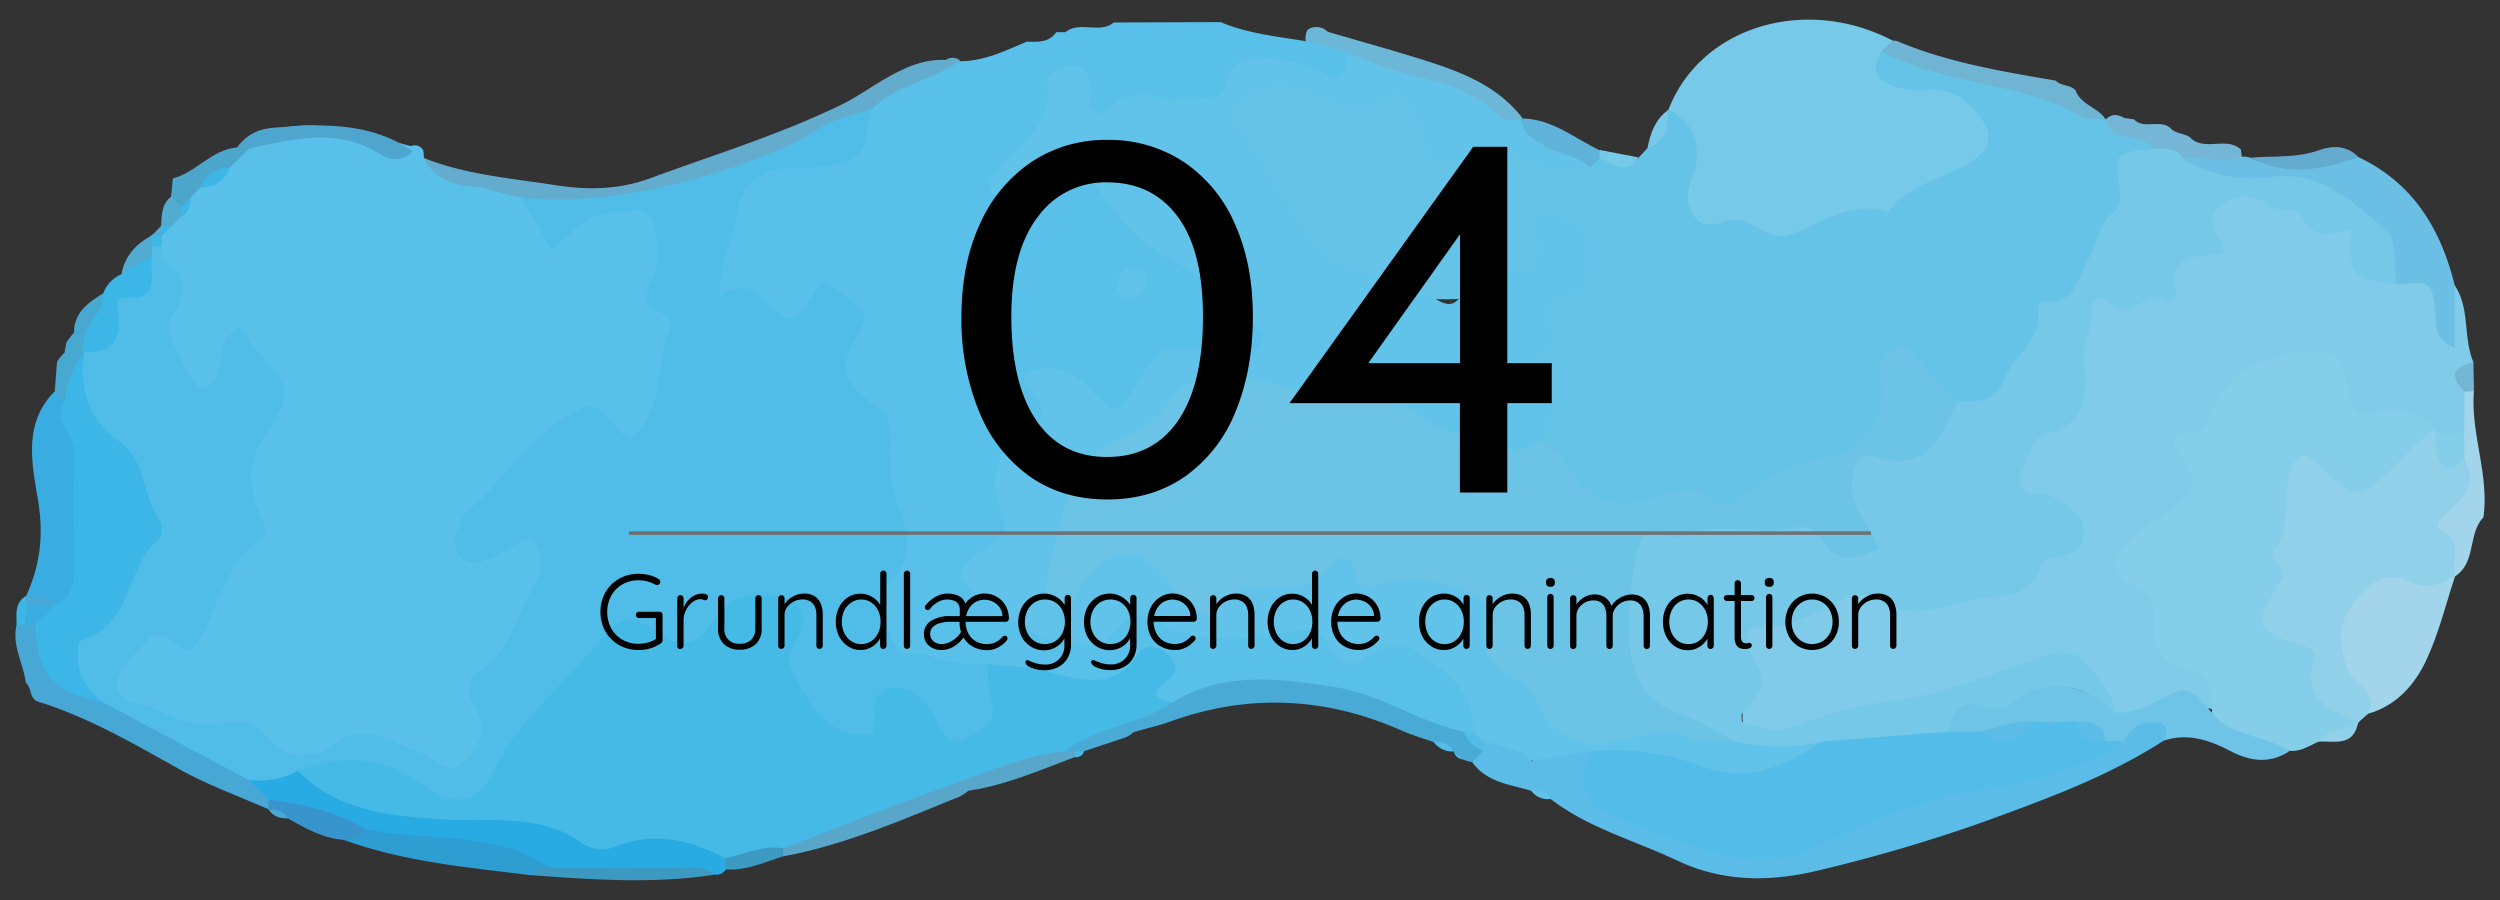 <svg id="Layer_1" data-name="Layer 1" xmlns="http://www.w3.org/2000/svg" viewBox="0 0 708.66 255.12"><rect x="0" y="0" width="708.66" height="255.12" fill="#333333" stroke="none"/><defs><style>.cls-1{fill:#59c0ea;}.cls-2{fill:#80cbea;}.cls-3{fill:#85cee9;}.cls-4{fill:#90d0e9;}.cls-5{fill:#5bbce7;}.cls-6{fill:#28abe2;}.cls-7{fill:#a2d5ec;}.cls-8{fill:#6bbee4;}.cls-9{fill:#6ec4e7;}.cls-10{fill:#63accd;}.cls-11{fill:#4aaad6;}.cls-12{fill:#48a8d5;}.cls-13{fill:#2e9dd1;}.cls-14{fill:#58a6ca;}.cls-15{fill:#75b5d5;}.cls-16{fill:#3c99c2;}.cls-17{fill:#3794cc;}.cls-18{fill:#63abcf;}.cls-19{fill:#73b6d3;}.cls-20{fill:#62c3ea;}.cls-21{fill:#54bce8;}.cls-22{fill:#46bae7;}.cls-23{fill:#efeff3;}.cls-24{fill:#65c3e7;}.cls-25{fill:#77c9e9;}.cls-26{fill:#6fb4d3;}.cls-27{fill:#6cb7d8;}.cls-28{fill:#60b3d8;}.cls-29{fill:#50bde9;}.cls-30{fill:#4ea6ce;}.cls-31{fill:#4ca6cc;}.cls-32{fill:#3cb6e6;}.cls-33{fill:#76c8e8;}.cls-34{fill:#39ade1;}.cls-35{fill:#48a9d0;}.cls-36{fill:#52abd1;}.cls-37{fill:#6bc4e6;}.cls-38{isolation:isolate;}.cls-39{fill:none;stroke:#717070;}</style></defs><title>04_headline</title><g id="Group_190" data-name="Group 190"><path id="Path_10550" data-name="Path 10550" class="cls-1" d="M120,42.66c.06.7.12,1.4.19,2.1,7.94,7.35,18.78,6,28.06,9.37,4.91,4.42,7.13,9.33,16.94,3.5,14.4-8.55,25.34,1.56,23.94,18.85-.86,10.54,6.12,20.59,1.55,31.65-1.5,3.64-2.17,7.76-4,11.5-3.25,6.65-7.35,9.37-13.87,4-3-2.43-6.22-4.85-9.89-2.41a101.9,101.9,0,0,0-29.37,30.31c2.62,2.49,4,2.53,5.35,2.17,5-1.29,10.21-6.65,15-.73,4.3,5.33,1.91,11.34-.71,16.87-2.75,5.79-4.72,12.09-9.28,16.78-4.84,5-6.11,10.13-5.3,17.32,1.48,13-7.15,18.85-18.85,13.43-9-4.18-17.59-7.35-27.34-2.14-3.18,1.7-8,2.19-10.72.31-12.22-8.33-27.48-5.15-40.17-11.39-5.44-2.68-12.14-4.73-10.46-12.25,1.52-6.78,5.9-14.28,13.42-13.62,10.2.9,11.47-5.52,15.38-11.85,6.39-10.36,11.6-20.2,8.46-33-1.23-5,2.4-9.64,5-14,4.58-7.65,3.47-13.87-4.07-18.62a2.19,2.19,0,0,0-2.51.85c-2.72,4.44-4.15,12.7-10.84,9.77a18.16,18.16,0,0,1-10.3-20.59c1.63-7-.78-12.35-2.37-18.32a14.2,14.2,0,0,1,.4-3.67,14.69,14.69,0,0,1,2.52-4.61c1-1.28,2.12-2.46,3.19-3.67.91-1.22,1.79-2.48,2.59-3.8a17,17,0,0,1,1.73-2.54,18.29,18.29,0,0,1,2.2-2.2,31.19,31.19,0,0,1,2.54-1.91,35.46,35.46,0,0,0,5.88-5.8A30.35,30.35,0,0,1,72,39c15.28-7.29,29.84-1.35,44.52,2.42A2.69,2.69,0,0,1,120,42.66Z"/><path id="Path_10551" data-name="Path 10551" class="cls-2" d="M695.8,80.86c4.46,6.61,2.34,14.83,5.33,21.8-3.23,2.9-2.27,6.35-1.27,9.81,0,3.15.3,6.29-.37,9.41-1.9,3.54-4.81,4.31-8.45,3.13a22.74,22.74,0,0,1-3.6-1.61c-4.54-2.52-9.47-3.15-14.58-2.94-4.66.19-7.41-2.28-9.69-6.24-6.43-11.2-17.4-13.83-25.86-4.57-6.51,7.1-15.85,13.53-13.75,26.25,1.3,7.92-6.47,11.41-11.71,15.61s-7.45,6.62-2.22,14.05c6.23,8.84,7.56,20.9,18.63,26.91,2.35,1.28,1.63,5.92-.24,8.9-10-3.69-19.47,4.76-29.47,1.3C586,187.44,585.78,186.91,567,194.09c-19,7.25-39.31,8.59-58.54,14.9-12.78,4.2-17-1.19-13.13-13.76.54-1.79,1.43-3.58.45-5.28-6.81-11.81.06-14,10-17.39,12.36-4.19,23.6-6.39,37.09-4.4,13.26,2,26.9-2.44,37.62-13,4.69-4.6,4.9-6.66-.17-10.4-12.65-9.31-13.22-15-1.12-24.8,6.66-5.37,7.93-11.52,8.17-19.19.46-15.13,2.36-16.59,16.72-18.58,10.76-1.5,16.2-10.51,20.3-18.74,2.73-5.47,5.07-11.44,10.77-10,13.3,3.4,29.4,2.51,36.17,18.87,1.39,3.36,4.54,4.29,8,4.33,13-1.69,14.68,7.08,14.05,14.17C692.46,89,692.09,84.76,695.8,80.86Z"/><path id="Path_10552" data-name="Path 10552" class="cls-3" d="M627,201.88c.33-5.84-.12-10.7-7.55-12.33-6.58-1.44-9.6-6.3-9-13.36.36-4.56.24-8.5-5.94-10.52-5.95-2-6.53-7.41-2-11.49a101.4,101.4,0,0,1,13.11-9.86c6.11-4,8.18-8.2,2.82-14.45-2.86-3.33-3.61-6.63,2.68-7,4.77-.24,5.16-4.76,6.55-7.76,4.81-10.4,13.7-13.88,24.05-15.08,9.53-1.1,12.16.56,13.81,10.14,1,5.58,2.4,8.25,8.78,6.69,6.05-1.48,11.82,0,16.14,5.07-2.24,8.15-9,12.46-15,17.26-7.85,6.27-14.5,1.54-21.36-4.23-5.87,12.59-1.19,26.17-7.2,37.56-.66,1.25-.14,3.38,1,3.71,14.17,4.26,10.49,21.5,20.84,28.45l-.15.08c-2.24,4.86-7.83,2.8-11.17,5.4-2.67,1.15-5.14,2.93-8.27,2.67C640.41,211.66,630.29,213.58,627,201.88Z"/><path id="Path_10553" data-name="Path 10553" class="cls-4" d="M668.56,204.73c-7.43-3.5-16.22-5.87-12.63-17.51,1.2-3.89-2.3-3.84-4.85-4.74-11.69-4.13-12.26-5.21-6.31-14.79,1.82-2.94,4-4.82.73-8-.76-.75-1.25-3-.73-3.68,4.79-6.34,2.26-14,4.07-20.84s4-7.7,8.85-2.93c9.8,9.74,10.65,9.73,20.44.58,4-3.71,7.15-8.32,12.18-10.84h0c1.89,4.5,5,7.29,10.15,7.38,1.6,1.21,2.67,3.06,1.9,4.75-4.29,9.31-4.05,19.57-6.45,29.27h0c-3.1,5-7.7,5.25-13.11,5.15-13.29-.24-18.45,8.45-13.11,20.87,1.75,4.08,7.78,7.81,1.58,12.92Z"/><path id="Path_10554" data-name="Path 10554" class="cls-5" d="M613.24,210c-15.82,10.19-33.23,16.5-50.85,22.93a455.47,455.47,0,0,1-45.76,13.53c-14.1,3.54-27.76,3.85-41.41-2.61-11.94-5.66-24.94-9.1-35.64-17.34-1.55-1.57-4-1-5.62-2.39-6-1.76-12.6-2.35-16.67-8.12a9.34,9.34,0,0,1,1.55-5.35,6.69,6.69,0,0,1,3.07-2.08c5.19-.25,9.93.56,12.88,5.52-.88.39-.16,3.41-2.47,1.49,2.59,1.66,2.47-1.86,4.06-2.14,4.91-2.41,9.81-4.59,15-.63.9,10.66,8,14.94,17.09,18.85,21.55,9.29,41.64,9.46,62.83-2.31,17.14-9.52,38-9.16,56.25-16.41,4.22-1.67,8.83-2.31,12.14-5.83,3.26-2.6,7-4.71,11.09-4.34C615.7,203.17,619.23,205.21,613.24,210Z"/><path id="Path_10555" data-name="Path 10555" class="cls-6" d="M205.75,246.43a3.14,3.14,0,0,1-3.27,1.48c-14.92-1.43-29.88-.15-44.81-.66-17.34-4.54-35.15-6.64-52.77-9.66-9.55-2.9-18.9-6.4-28.34-9.63-2.76-1.86-7.52-2.07-6.07-7.4,4.3-3.55,9.38-4.13,14.69-3.86,16.56,8.69,34,13.29,52.88,11.79,5.95-.48,12.17-.34,17.63,2.2a48.38,48.38,0,0,0,29.4,3.77,21.49,21.49,0,0,1,21,7.83A3.59,3.59,0,0,1,205.75,246.43Z"/><path id="Path_10556" data-name="Path 10556" class="cls-7" d="M671.29,202.32c3.37-6.32-4.44-8-5.92-12.83-2.27-7.38-3-12.16,1.76-18.46s9.19-9.57,17.06-5.65c4,2,8-.29,11.73-2-2.68,8-4.65,16.41-8.27,24C684.4,194.23,679.2,200.05,671.29,202.32Z"/><path id="Path_10557" data-name="Path 10557" class="cls-8" d="M695.81,80.86V98.59c-6.36-2.82-5.12-6.82-5.52-10.2-1-8.6-1-8.6-11-7.73-8-21.72-24.83-28.42-46.42-27.9-5.58.13-12.15-.35-14.75-7.4,5.5-5.61,11.45-3.08,17.37-.94a6.28,6.28,0,0,1,2.36.28c10.25,4.76,20.43-1.55,30.66-.18C684,51.86,691.89,64.86,695.81,80.86Z"/><path id="Path_10558" data-name="Path 10558" class="cls-9" d="M613.24,210c.5-2,2.24-4.51-1.32-5.13-4.45-.76-7.84,1.07-9.75,5.31-1.37,1.33-3.09,1.34-4.83,1.27-3-1.25-5.61-3.67-9.2-3.48-1.74,0-3.47,0-5.22,0-1.22.1-2.43.1-3.65.12s-2.51.12-3.77.15c-5.34-.23-10.28,2.23-15.57,2.33-2.9,0-5.63-.6-7.87-2.63a6.12,6.12,0,0,1,.72-7.51c9.16-10.28,37.41-9.33,46.65,1.5,4.27.41,8-1.14,11.67-3.08,8.91-4.71,8.93-4.69,15.85,3.09,5.65,7.06,15.19,6.32,22,11-5.48,3.58-10.91,2.92-16.5.06C626.43,209.86,620.16,207.63,613.24,210Z"/><path id="Path_10559" data-name="Path 10559" class="cls-10" d="M147.76,55.93c-4.89-.55-9.34-2.8-14.41-3.12-5.39-.35-10.52-2.5-13.15-8,11.93,4.74,24.69,5.72,37.18,7.67,8.92,1.39,17.88,1.38,26.87-1.93,18.18-6.69,36.74-12.37,54.21-20.85,4.47-2.17,8.54-5.16,12.88-7.62,5.18-2.94,10.55-5.4,16.74-5.08a3.36,3.36,0,0,1,4,.07c-4.89,11.27-17.68,10.66-25.77,17.16-21.61,11-43.4,22.07-68.08,23.06C168.24,57.66,157.64,61.64,147.76,55.93Z"/><path id="Path_10560" data-name="Path 10560" class="cls-11" d="M420.4,212.88,417.29,216a7.7,7.7,0,0,1-2.49-.69c-.94-.74-1.85-1.5-2.74-2.29l0,0c-1.44-1.86-4-1.27-5.69-2.68-3-1.07-6.1-1.94-9-3.23-21.52-9.51-43.34-10.6-65.57-2.61-3.42,1.23-7,2-10.5,3.05a7.32,7.32,0,0,1-2.44,1.54l-11.61,3.87a4.3,4.3,0,0,1-3.78,1.16,2.57,2.57,0,0,1-2.13-2.84c7.78-9.49,20.75-8.84,30-15.41,19.67-10.28,39.74-7.78,59.57-1,8.16,2.77,16.21,6.09,24.18,9.48C418.23,206.31,418.29,210.23,420.4,212.88Z"/><path id="Path_10561" data-name="Path 10561" class="cls-12" d="M70.63,221.14l5.55,5.51a1.65,1.65,0,0,1,.68,1.86c-.24.61-.47.92-.7.92-8.32-3.68-17-6.78-24.9-11.17-13.21-7.31-26.17-15-40.72-19.44-2.24-1-1.52-3.87-3.2-5.24h0c-.72-5.51-4-10.61-2.65-16.46a5,5,0,0,1,3.44-1.47,5.62,5.62,0,0,1,3.22,1.83c2.49,10.31,9,16.81,19,20.14,8.5,5.27,17.89,8.62,26.93,12.71C62.69,212.77,68.33,214.87,70.63,221.14Z"/><path id="Path_10562" data-name="Path 10562" class="cls-13" d="M103.63,235c17.46,3.65,36.39.2,52.36,11-1.24,2-3.69.93-5.25,2.12-18-2.22-36-3.77-53.22-10C98.67,235.27,101.87,236.55,103.63,235Z"/><path id="Path_10563" data-name="Path 10563" class="cls-14" d="M302,212.89l2.79.09-.09,1.63c-9.91,3.66-19.6,8-30.17,9.53a16.69,16.69,0,0,1-2.5,1.66c-16.34,6.6-32.5,13.73-50,16.94a3.85,3.85,0,0,1,.18-4.1C241.42,227,263,221.18,283.91,213.8,289.65,211.78,295.72,207.94,302,212.89Z"/><path id="Path_10564" data-name="Path 10564" class="cls-7" d="M695.9,163.39c-1.43-4.24,2.88-9.8-3.76-13.1-2.69-1.33.38-3.83,1.92-5.26,4.41-4.07,8.49-8.17,4.53-14.78-2.55-2.73-2-5.49-.07-8.25l.09-11a1.61,1.61,0,0,1,2.21-.54,1.54,1.54,0,0,1,.46.42c-1,12.06,4.39,23.65,2.68,35.77l0,0C699.47,151.36,702,159.45,695.9,163.39Z"/><path id="Path_10565" data-name="Path 10565" class="cls-15" d="M635.5,44.42c-5.53,2.69-11.22-.75-16.79.4-3.25.68-6.37,0-9.48-.85-5-2.29-12.67-1.2-12.48-10,1.66-1.74,3.48-1.7,5.41-.5l2.73.35c3,3.19,7.92-.54,10.85,3l0-.06c1.63,1.4,4.16.95,5.61,2.72l0,0c4.14,3.22,9.76-.73,13.83,2.84C635.28,43,635.39,43.71,635.5,44.42Z"/><path id="Path_10566" data-name="Path 10566" class="cls-16" d="M150.74,248.08c1.31-1.8,3.24-2.06,5.25-2.12,12.09,0,24.17-.05,36.26,0,3.51,0,7.23-.79,10.24,2C185.24,250.57,168,249.4,150.74,248.08Z"/><path id="Path_10567" data-name="Path 10567" class="cls-17" d="M103.63,235c-1.32,2.44-3.75,2.7-6.11,3.08-5.9-.43-10.9-3.23-15.88-6.08-1.53-1.5-4-1-5.5-2.57h0c0-.93,0-1.85,0-2.78C85.81,227.86,95.16,230,103.63,235Z"/><path id="Path_10568" data-name="Path 10568" class="cls-18" d="M668.52,44.53c-10.2,3.63-20.41,5.54-30.66.17,6.54-.57,13.15.18,19.6-2.16C661.17,41.2,665.32,41.16,668.52,44.53Z"/><path id="Path_10569" data-name="Path 10569" class="cls-16" d="M222.05,240.47l0,2.27c-5.34,1.61-10.46,4.14-16.27,3.69l-.18-3.22C210.26,237.48,215.61,235.66,222.05,240.47Z"/><path id="Path_10570" data-name="Path 10570" class="cls-19" d="M701.28,110.93q-1.34,0-2.67.12c-4.31-4.35-3.4-7.12,2.52-8.38Z"/><path id="Path_10571" data-name="Path 10571" class="cls-4" d="M657.24,210.21c2.77-3.78,7.66-3.16,11.17-5.4C667.18,211.76,661.71,210,657.24,210.21Z"/><path id="Path_10572" data-name="Path 10572" class="cls-12" d="M76.14,229.42c2.26,0,4.26.46,5.5,2.58C79.37,232.07,77.43,231.45,76.14,229.42Z"/><path id="Path_10573" data-name="Path 10573" class="cls-20" d="M434,224.07c2.26-.1,4.32.26,5.62,2.39A5.79,5.79,0,0,1,434,224.07Z"/><path id="Path_10574" data-name="Path 10574" class="cls-21" d="M406.4,210.32c2.38-.13,4.48.33,5.69,2.68A6.43,6.43,0,0,1,406.4,210.32Z"/><path id="Path_10575" data-name="Path 10575" class="cls-22" d="M318.87,209.07l2.44-1.55C320.5,208,319.69,208.56,318.87,209.07Z"/><path id="Path_10576" data-name="Path 10576" class="cls-22" d="M304.69,214.61c0-.55.06-1.09.08-1.63.83,0,1.66,0,2.49,0A2.24,2.24,0,0,1,304.69,214.61Z"/><path id="Path_10577" data-name="Path 10577" class="cls-21" d="M412.06,213l2.74,2.29A3.07,3.07,0,0,1,412.06,213Z"/><path id="Path_10578" data-name="Path 10578" class="cls-23" d="M607.68,218.43l-2.75,2.74Z"/><path id="Path_10579" data-name="Path 10579" class="cls-22" d="M272,225.8l2.5-1.66Z"/><path id="Path_10580" data-name="Path 10580" class="cls-24" d="M596.8,33.61c1.65,7.49,10.27,3.76,13.63,8.49-8.85,7.68-7.88,19.83-13.32,29.33-8.15,14.22-20.48,25.28-27.82,40-2.49,5-7.86,5.89-13.26,5-7.15-1.55-10.15-8.86-17.29-13-.8,17.72-9.49,27.76-26.07,30.6a7.38,7.38,0,0,0-3.67,1.8c-13.91,12.94-31.83,7.42-47.82,9.62-13.68,1.89-20.66-9.38-25.51-20.92,2-9.41-5.8-17.92-1.64-28.07,2.53-6.18,2.45-12.89,9-17.43,4.78-3.34,4.51-8.34-.61-12.47-9.1,17.27-25.49,20.25-44.81,17.25-28.1-4.36-36.16-26.88-48.75-45.57-5.92-8.8,4.28-19.3,16.91-16.86,9.72,1.88,18.68,6.08,29.17,2.67,4.7-1.52,7.65,3.86,9.66,8.17,1.68,3.61,3.32,10.18,7.42,8.35,13.06-5.84,23.73,4.88,35.82,3.57a20,20,0,0,0,5.41,0c3.78-1,7.23,4.81,11.19.57L467,42c3.34-2.83,3.69-7.24,5.72-10.77l.12-.11c9-.57,10.07,6,11,12.48.7,4.77-3.48,11.84,1.82,13.91,7,2.71,15.77,7.2,22.35,4.16,13.55-6.26,29.47-5.61,41.69-15.23,3.12-2.46,8.33-3.26,7.9-8.36-.44-5.37-5-7.28-9.62-8.38-4-.94-8.34-.65-12-2.59-6.94-3.67-10.54-8.07-1.85-14,20.24,8.82,43.66,8,62.66,20.56Z"/><path id="Path_10581" data-name="Path 10581" class="cls-25" d="M533.33,14.52c-2.44,4.22-2.56,7.53,2.85,9.68A23.78,23.78,0,0,0,547,25.51c6.28-.5,10.46,2.74,13.93,7.21,4.38,5.64,3.51,9.48-2.65,13.42-7.56,4.83-17.37,5.92-23,13.9-10.71-3.25-19,3.38-28.21,6.59-4.44,1.55-8.57-2.42-12.82-4-4.76-1.71-10.89,4.64-14.77-2.51-2.82-5.2.85-9.71,1.47-14.54.88-6.84-2.15-11.4-8-14.48,9-23.47,38.68-32.57,63.53-19.61C536.05,13.21,534.4,13.56,533.33,14.52Z"/><path id="Path_10582" data-name="Path 10582" class="cls-26" d="M533.33,14.52l3.08-3a4.62,4.62,0,0,1,1.33.12c14.43,6.1,29.76,8.59,45,11.22,1.51,1.62,4.1,1.09,5.6,2.75h0c1.48,4.1,6.26,4.76,8.46,8.11-2.24-.2-4.87.3-6.64-.71C572.49,22.88,551.1,24.25,533.33,14.52Z"/><path id="Path_10583" data-name="Path 10583" class="cls-27" d="M376.34,9c9.17,2.69,18.4,5.23,27.51,8.11,10.5,3.33,20.74,7.25,27.79,16.47l-1.24,1.38a7.54,7.54,0,0,1-5.47.17,34.72,34.72,0,0,1-5.16-2.34c-12.2-7.14-26.25-9.27-39.15-14.51-3.79-1.39-7.63-2.67-10.3-6a4.58,4.58,0,0,1,.4-3.9A4.47,4.47,0,0,1,376.34,9Z"/><path id="Path_10584" data-name="Path 10584" class="cls-28" d="M453.5,44.92l-2.8,2.68c-3.9-2.39-8.79-1.13-12.68-3.3S428,41,431.36,34l.27-.42c8.4.21,14.68,5.58,21.77,9,1,.5,1.32,1,1,1.57S453.82,44.92,453.5,44.92Z"/><path id="Path_10585" data-name="Path 10585" class="cls-25" d="M453.5,44.92c0-.81-.07-1.62-.1-2.42l11,2.11C460.92,50,457.17,46.18,453.5,44.92Z"/><path id="Path_10586" data-name="Path 10586" class="cls-25" d="M472.76,31.26C473,36,472.19,40.16,467,42,467.79,37.83,469.12,33.93,472.76,31.26Z"/><path id="Path_10587" data-name="Path 10587" class="cls-29" d="M70.63,221.14l-41.32-22c-12.71-7.16-13.46-13.1-3-23.56,17.75-17.71,18.43-32.32,1.8-51.3-5.88-6.7-9.14-13.61-6.53-22.51a10.4,10.4,0,0,1,2.07-3.17C30.85,91,34.45,81.08,40.52,72.74a14.5,14.5,0,0,1,2-3.33,2.44,2.44,0,0,1,3.37.24c.08,1.37-.37,3.54.32,4,7.67,5.09,6.46,10.65,1.86,17.19-1.66,2.36,5.93,18.26,8.56,18.83s4.33-1.36,5-3.61c1.45-4.6.73-10.15,5.86-13,3.24.25,2.72,3.37,4.11,4.92,11.21,12.55,11.72,12.85,3.15,26-4.86,7.44-4.15,14.28-1.18,21.48,1.09,2.66,3.06,5.32.33,7.31-9,6.59-11.61,17.08-16.14,26.27-2.38,4.82-3.84,7-8.63,3-2.22-1.86-5.41-3.08-7.34-.51-3,3.94-7.8,6.79-8.65,12-.52,3.16,2.41,5.21,5,5.69,8.17,1.5,15,8.09,24.33,5.67,4.79-1.24,9.76-.34,13.51,4.43,4.81,6.09,13.26,5.61,17.46,2.3,9.9-7.8,17.38-1,25.6,1.66,4.08,1.29,7.68,6.84,12.16,2.92s7.3-9.62,3.28-15.91c-2.78-4.34-1.65-7.89,2.18-10.65,8.72-6.32,10.4-16.94,15.65-25.36.88-1.41.82-3.54.83-5.34,0-5.7-2.81-7.57-7.52-4.21a40,40,0,0,1-8.45,4.23c-2.24.93-4.4,1.16-6.32-.76a6.37,6.37,0,0,1-1.36-7.55c.9-2.1,1.55-4.68,3.17-6,9.46-7.89,15.91-18.86,26.49-25.6,8.85-5.64,8.75-5.76,16.21,2.79a33.75,33.75,0,0,0,3.06,2.79c10.6-8.24,6.7-21.62,11.74-31.66.42-.83-.56-3.44-1.3-3.63-9.75-2.56-4.27-7.83-2.94-13,1-3.82.34-8.22-.29-12.24-.44-2.86-2.67-4.72-5.95-4.46-.45,0-.88.35-1.32.36-9.73.27-12.24,1.5-21.87,11.06l-8.73-15.09c22.25,2.17,43.36-2.79,64.18-10A106.59,106.59,0,0,0,232.86,36c4.14-2.53,9.32-3.37,14-5,2.9,13.2-.43,18.15-16.11,19.43-12.16,1-18.5,6.35-20.09,18.16-.53,3.94-3.13,8.22,2.56,10.5,4.64,1.85,8.66,8.24,14.46,2.16,4.23-4.42,8.52-4.68,13.21-.64S249.52,89,245.86,96c-3.5,6.6-2.52,12.4,3.8,16.85,4.59,3.23,6,7.94,6.1,13.18a65,65,0,0,0,3.34,20.26c2.06,5.92,1.23,11.36-1.36,17.22-5.68,12.86-3.34,16.74,10.62,20.12,4,1,8.22,1.06,11.78,3.48,2.76,2.78,3.27,6.45,4,10,1.24,6.32-1.61,10.81-6.79,13.74-5.69,3.22-10.51,1.57-14.33-3.64-4.32-5.9-7.67-10.31-13.35-.07-4.54,8.2-13.1,3.69-17.9-.38-6.54-5.55-11.34-13.26-10.13-22.87.44-3.42,3.48-7.26-1-9.84s-9.37-1.9-12.72,1.65c-7.38,7.8-14.91,11.56-25.43,5.62-4.07-2.3-7.88.82-10.78,4-9.49,10.52-20,20.11-27.46,32.44-7.91,13-13.93,13.74-26.81,6.23-10.1-5.89-21.82-4.58-33-5.61C80.16,221,75.48,221.5,70.63,221.14Z"/><path id="Path_10588" data-name="Path 10588" class="cls-30" d="M67.26,41.78c2.53-3.62,6-5.23,10.41-5.58,13.71-1.1,27.27-1.68,39.35,6.69A7,7,0,0,1,108.25,44C96,36,83.35,39.35,70.68,42.12,69.39,43.45,68.26,43.34,67.26,41.78Z"/><path id="Path_10589" data-name="Path 10589" class="cls-31" d="M67.26,41.79l3.42.33L65.1,47.51c-2.57,2.14-5.67,3.49-8.25,5.6h0c-.93.91-1.86,1.83-2.76,2.77h0c-1.17,1.34-1.85,3.19-3.85,3.66-1.91-.65-3.39-1.5-1.76-3.8L49,50.57C55.65,48.87,60,42.34,67.26,41.79Z"/><path id="Path_10590" data-name="Path 10590" class="cls-32" d="M56.85,53.11a8.76,8.76,0,0,1,8.25-5.6A8.2,8.2,0,0,1,56.85,53.11Z"/><path id="Path_10591" data-name="Path 10591" class="cls-32" d="M51.33,58.64l2.78-2.77c0,2.27-.56,4.32-2.74,5.54L50.42,60C50.73,59.57,51,59.1,51.33,58.64Z"/><path id="Path_10592" data-name="Path 10592" class="cls-32" d="M54.1,55.88l2.76-2.78Z"/><path id="Path_10593" data-name="Path 10593" class="cls-32" d="M51.37,61.4l-2.76,2.75-.52-1.88a2.49,2.49,0,0,1,3.26-.89Z"/><path id="Path_10594" data-name="Path 10594" class="cls-32" d="M48.61,64.15l-2.75,2.76c-.36-.47-.72-.94-1.09-1.4L45.71,64l-.05,0q1.56-1.77,2.93.15Z"/><path id="Path_10595" data-name="Path 10595" class="cls-32" d="M45.84,69.65c-.88,0-1.76,0-2.64,0-.87-.59-1.19-1.22-1-1.89s.47-1,.74-1l0,0a2,2,0,0,1,2.87.08h0l0,0C45.85,67.82,45.85,68.74,45.84,69.65Z"/><path id="Path_10596" data-name="Path 10596" class="cls-33" d="M555.35,113.73c5.79.43,10.72-.33,13.18-6.82s10.42-10.54,9.12-19a2.18,2.18,0,0,1,1.81-2.5,2.43,2.43,0,0,1,.66,0c8.39.87,8.63-6.61,11.46-11.29s3-10.48,7.69-14.16c2.35-1.84,1.81-4.52,1.42-7.43-1.23-9.17-1-9.21,9.74-10.38,3,.09,6.27-.45,8.28,2.72a36.63,36.63,0,0,0,24.76,5.34c14.62-2.14,23.74,7.32,33.09,15.19,3.05,2.57,1.94,10.07,2.74,15.31C666,78.32,666,78.32,666.45,65.06c-5.25,1.1-10.81,3-14-3.69-1.69-3.55-6.15-.67-8.69-2.71-5-4-10.25-4.15-14.82.09s1.08,8.25,1.39,13c-6.5,1.42-16.4-.64-13.5,11.59a1.77,1.77,0,0,1-1.54,2,1.79,1.79,0,0,1-1.13-.23c-5.64-3.88-11.38,7.67-17.14-.29-1-1.38-4.1.65-3.94,2.34.51,5.4-2.92,9.86-2.33,15.58.87,8.39,1,17.58-10.84,20.36-4,.93-4.87,6.36-6.55,10.05s-.67,6.49,3.77,6.68a14.29,14.29,0,0,1,7.64,2.64c3.05,2.06,6.14,4.5,6,8.63-.19,4.41-3.35,6.07-7.34,6.78-1.72.3-4.53.89-4.83,1.93-3.35,11.61-14,8.61-21.73,10.62-8,2.1-16.65,5.22-25-.56a9.34,9.34,0,0,0-9.31-.42c-7.6,4.27-14.88,8.63-24.19,8.34-3.25-.1-3.8,3.5-2.41,6.37,5,10.24,5,10.22-2.2,18.19-.22.24,0,.85,0,2.21,5.56,2.33,11.13,3.3,17.44.57,8.78-3.8,18-5.5,27.62-6.87,12-1.71,23.76-6.36,35.37-10.43,13-4.57,14.81-4.26,22.15,6.65,1.56,2.34,3.06,4.54,3.12,7.43-9.13-7.9-18.74-10.56-29.21-2.51-2.44,1.87-4.77,1.73-7.58.81-6.38-2.08-9.32,1.14-10,7.21-10.73,7.84-23.65,4-35.36,6.65-8.57.86-17.2,2.72-25.52-1.24-3-1.13-6-2.19-9-3.45-23.46-10-31.63-31.35-21.28-55.12,1.59-3.64,3.58-6.63,7.85-6.51,18.32.52,37.15-6.36,54.73,4.41,1.42-5.05-1.76-8.55-2-12.62-.3-5.53,1.23-12.27,6.33-12.1C540.51,127.81,547,119.44,555.35,113.73Z"/><path id="Path_10597" data-name="Path 10597" class="cls-3" d="M698.52,122c0,2.75.05,5.5.07,8.25-4.49,4.26-7.21,3.14-8.15-2.78a39.83,39.83,0,0,1-.13-5.46A7.26,7.26,0,0,0,698.52,122Z"/><path id="Path_10598" data-name="Path 10598" class="cls-34" d="M7.42,168.89c4-8.74,5-17.26,3.34-27.25s-4.31-21.71,4.78-30.71a7,7,0,0,1,4.76,4c5.86,18.69,7.9,37.39,0,56.09a8.64,8.64,0,0,1-3.78,1.69,13.4,13.4,0,0,1-7.79-2.32C8.3,169.92,7.86,169.41,7.42,168.89Z"/><path id="Path_10599" data-name="Path 10599" class="cls-32" d="M43.09,72.39c-.91,5,2.85,12.66-7.51,12-3.25-.18-2.33,2.65-2,4.91.91,7.23-2.33,10.91-9.76,10.58-5-7.79,3.47-11.23,5.46-16.76a9.54,9.54,0,0,1,5.16-5.4C37.36,76.08,37.94,70.54,43.09,72.39Z"/><path id="Path_10600" data-name="Path 10600" class="cls-35" d="M29.24,83.17c.28,6.27-7.15,10-5.45,16.76h0c-2.89,4.18-.23,10.58-5.52,13.79l-2.74-2.79c.21-2.8.43-5.59.64-8.38A11.51,11.51,0,0,1,18.29,100l.57-3q1-1.42,2.13-2.76C21,88.56,25,85.76,29.24,83.17Z"/><path id="Path_10601" data-name="Path 10601" class="cls-36" d="M43.09,72.39l-8.68,5.38c.93-5.16,4.08-8.61,8.56-11,.08,1,.15,2,.23,2.93C43.13,70.58,43.1,71.48,43.09,72.39Z"/><path id="Path_10602" data-name="Path 10602" class="cls-36" d="M48.59,64.13,45.66,64c.18-3,.08-6.12,2.84-8.25l2.83,2.9c0,.91,0,1.83,0,2.74Z"/><path id="Path_10603" data-name="Path 10603" class="cls-32" d="M7.27,177.06c-.86,0-1.73,0-2.58.05,0-3.05-.55-6.27,2.73-8.22l.08.08a8.52,8.52,0,0,1,1.73,3.2A5.6,5.6,0,0,1,7.27,177.06Z"/><path id="Path_10604" data-name="Path 10604" class="cls-36" d="M45.82,66.87,43,66.79,45.71,64C45.74,65,45.78,65.91,45.82,66.87Z"/><path id="Path_10605" data-name="Path 10605" class="cls-32" d="M21,94.29l-2.14,2.76Z"/><path id="Path_10606" data-name="Path 10606" class="cls-32" d="M18.29,100l-2.11,2.55Z"/><path id="Path_10607" data-name="Path 10607" class="cls-20" d="M492,210.15a54.66,54.66,0,0,0,24.8,0c-3.07,11-13.7,13.57-21.35,12.72-15.05-1.69-30.79-2.48-44.75-10l-16.52,2.75h0c-3.88-3.59-8.88-4.41-13.76-5.5a6.68,6.68,0,0,1-4-4c-6.77-12.4-14.47-23-31.21-16.17a1.93,1.93,0,0,1-1.36.11c-15.33-12.86-34.76-1.59-51.12-8.68-5.16-2.23-9.84-2.25-15.47.91-12.81,7.2-38.9-2.16-45.78-15.38-1.13-2.17-2.05-5.07-.46-6.47,12.87-11.35,2.12-32.17,17.2-42.53,1.1-.76,1.22-2.46,1-3.84-.62-4.31-3.46-9.22,2.95-11.66a15.32,15.32,0,0,1,15.62,2.44c5.93,5,9.86,5.08,14.23-1.8,6.87-10.83,18.18-8.13,29-7-.05-7.25-5.56-8.14-8.61-10.88C331.5,75.54,317.47,69.75,309,57c-3.67-5.51-7.8-2.94-10.55,2-3.58,6.4-8,8.56-14.29,3.19-5.72-4.86-8.05-10.51-2.74-16.62,6.07-7,10.94-14.11,13.58-23.34,1.78-6.19,7.81-9,14.24-3.69,7.5,6.23,28.6,9,34,2.34,8.35-10.29,17.56-7.38,27.36-5.49,3.83.74,7.76,3.87,11.23-.72a89.87,89.87,0,0,0,17.78,6.48c8.2,2.19,16.74,4.25,23.54,10,.82,1,1.91,1.74,2.77,2.71l5.43.13c.14,4.31,3.71,5.42,6.59,7.36,4,2.69,9.34,2.5,12.75,6.28-7.77.14-15.73.88-22.24-4.63-5.43-4.61-9.45,0-13.6,2-5.94,2.89-9.5,1.94-11.14-4.73a53.45,53.45,0,0,0-2.64-7.77c-3.12-7.49-4.7-8.15-11.39-2.9-2.85,2.25-4.17.6-6.62.35-8.7-.87-16-8.56-25.76-4.54-7.95,3.29-9.92,7.73-4.23,13.93,4.62,5,7.25,11.19,10.71,16.7,6.68,10.63,14,23.27,30.22,21.89,4.54-.38,7.78,2,10.81,5,2.4,2.36,6.17,4.7,8.42,2.08,4.95-5.79,11-6.82,17.93-7.77,5.67-.77,5.58-5.5,4.45-10.77-1.24-5.76,1.44-7.33,6.85-4.94,4.19,1.86,8.34,3.65,8.26,9.57s-.44,10.88-7.57,12.61c-4.7,1.14-7.23,4-3.8,9.06a6.41,6.41,0,0,1,1.19,2.41c.74,4.9-8.93,5.34-5.22,10.94,2.32,3.52,5.13,6.48,4.2,10.94a65.64,65.64,0,0,1-2.61,7.73c-5.08,8.61-12.59,6.35-19.19,3.3-21-9.69-43.45-13.08-65.87-17-7.43-1.28-13.55.25-18.41,6.22-2.62,3.21-5.53,6.29-9.4,7.88-17.05,7-19.93,22.1-22.63,38.36,16.18-12.41,18.83-12.31,35.22,1.38,2.23,1.86,4.78,4.24,7.13,2.47,9.3-7,22-2.23,31.09-9.56,1.43-1.16,3.76-2.45,5-1.65,10.94,6.84,24,3.6,35.43,7.85,4.95,1.85,9.57,5.42,9.61,10.69.1,13.6,12.23,18.57,18.58,27.61,2.8,4,8.13,5,12.57,3.75C468.73,202.62,480.28,206.66,492,210.15Z"/><path id="Path_10608" data-name="Path 10608" class="cls-21" d="M450.7,212.91a72.42,72.42,0,0,1,31.84,4.33c14,5.22,23.7-.78,34.26-7.09l35.8-2.77,8.27,0c6.17,3.07,11.08-1.41,16.52-2.75h2.76a1.62,1.62,0,0,0,2.23.52,1.69,1.69,0,0,0,.51-.52h5.52c2.09,2.83,6.15,2.7,8.27,5.49h5.49c-11.65,7.5-25,11.47-38.17,13.23-10.14,1.36-19.77,4.65-28.77,7.86-7.21,2.58-14.86,6.2-22.16,9.68-7.9,3.77-16.4,3.38-24.25,1.41-10.57-2.65-20.77-6.9-30.93-10.94C448.74,227.74,447.43,223.74,450.7,212.91Z"/><path id="Path_10609" data-name="Path 10609" class="cls-21" d="M417.65,207.39l2.76,2.75v2.74a9.62,9.62,0,0,1-5.54-5.48C415.79,206.05,416.72,206.11,417.65,207.39Z"/><path id="Path_10610" data-name="Path 10610" class="cls-21" d="M434.18,215.66c-.61,1.17-2.45,2.57-2.69,2-1.28-3.1,1.76-1.24,2.68-2Z"/><path id="Path_10611" data-name="Path 10611" class="cls-22" d="M84.41,218.4c12.82-4.83,25.07-3.93,36.12,4.47,7.36,5.59,14.8,5.29,19.18-4,7.2-15.31,20.72-25,30.6-37.78,5.12-6.65,9.84-6.89,17.1-1.36,7.09,5.4,11.7,1.22,14.73-3.77,4.48-7.37,10.72-7.9,17.74-6.93,8.07,1.12,9.92,5.22,5.85,12.53-1.65,3-2.83,5.59-1,8.93,4.86,9,9.06,18.64,22.52,17.77,1.63-4.39-1.53-12.46,5.36-13.24,6-.67,11.13,3.95,13.28,10.06,1.58,4.48,4.72,6.25,8.31,4.18s8.68-4.38,6.89-10.27c-1.1-3.61-1.07-7.21-1.13-10.86a9.2,9.2,0,0,1,9.93-2.81c11.65,3.22,22.83,5.15,33.48-3.25,3.15-2.48,6.84-.57,9.74,2.17,5.67,5.37-.59,10-.81,14.93C323,205.48,311,205.92,302,212.89c-11.93,1.37-22.86,6.19-34,10.14-15.44,5.47-30.64,11.6-46,17.44-5.82-1.1-11,1.9-16.48,2.74-10-5.2-20.15-7.64-31.23-3.19a9.89,9.89,0,0,1-9.28-1c-12.16-8.8-26-5.83-39.52-6.76C111,231.3,95.69,230.13,84.41,218.4Z"/><path id="Path_10612" data-name="Path 10612" class="cls-5" d="M577.39,204.65c-4.94,4.31-9.9,8.52-16.52,2.75C566.37,206.47,571.57,203.68,577.39,204.65Z"/><path id="Path_10613" data-name="Path 10613" class="cls-5" d="M596.68,210.14c-4,.05-8,.06-8.28-5.49C592.41,204.59,596.37,204.61,596.68,210.14Z"/><path id="Path_10614" data-name="Path 10614" class="cls-5" d="M582.89,204.65c-.92,1.56-1.83,1.56-2.75,0h2.75Z"/><path id="Path_10615" data-name="Path 10615" class="cls-1" d="M332.29,199.15c-3.79-.72-6.76-2-2.13-5.62,2.94-2.31,4.61-4.24,1.3-7.55s-6.64-3.77-9.17,0c-7,10.25-17.26,6.33-25.33,4.36-5.79-1.42-11.35-1.51-17-2.18-5.5.07-11,.16-16.19-2.18-3.5-1.58-9.09,1.19-10.67-4.13-1.65-5.53-5-12-.39-17,7-7.62,4.43-15.06,1.36-22.7-2.32-5.81-1.36-11.75-1.65-17.65-.16-3.19.11-6.4-3-8.63-11.36-8.08-12.23-11.06-5.69-22.18,1.73-3,1.85-5-.67-7.06-2.81-2.31-5.72-4.51-8.59-6.76-3.37.41-3.63,3.7-5.3,5.7-5.24,6.29-5.45,6.45-12-.16-3.66-3.68-7.24-5.59-13-1.37-.17-10.07,3.93-17.48,5.17-25.39,1-6.1,6.58-10.89,14.09-11,2.29,0,4.6.11,6.88-.09,13.4-1.17,14.2-2,16.66-16.49,6.94-7,17.11-8.17,24.86-13.72,7,.1,13-2.94,19.22-5.53,3.08,0,6.27.36,8.36-2.7h1.3l1.3,0c4.09-3.3,9.62.59,13.7-2.75L346,6.27c7.92,3.35,16.43,4.1,24.79,5.52l11,2.85c-.25,4.14.36,9.21-6.61,6.18-3.34-1.45-6.5-3.19-10.32-3.54C357.48,16.59,349.33,13.4,347,25c-.47,2.4-3.4,3.73-5.54,3-4.23-1.47-8.66,1.4-12.06,0-7.56-3.09-12.86.38-17.48,4.56-4.73-2.17-1.74-5.34-2.54-7.64-1-2.91-1.58-6.89-5.82-6.39-3.14.37-7,2.14-6.66,5.78,1,9.62-4.76,14.72-11,20.6-8,7.61-7.21,9,5.29,17.74,3.44-1.33,3.81-4.73,5.1-7.56,4.05-8.87,8.92-9.65,14.8-1.85,3,4,5.84,8.14,9.42,11.74a50.25,50.25,0,0,0,13.23,9.63c8.37,4.24,15.11,10.94,21.88,17.25,4.4,4.1,2.74,7.29-3.32,7.94a36.45,36.45,0,0,1-9.56-.39c-11.87-2-14.1-1.09-20,8.6-6.13,10-6.33,10.19-14.37,1.83-5.45-5.66-11.22-6.6-17.8-4-.82,2.88.67,4.08,1.91,5.31,4.23,4.25,4.08,7.22-1.47,10.69-8.57,5.35-11.13,14.47-7.08,23.37,1.67,3.66.95,6.15-1.81,8.4-1.77,1.43-4,2.33-5.67,3.83-5.54,4.92-5.14,6.75,1.05,11.24,7.3,5.29,13.92,11.7,23.34,13.15,5.85.9,11.8,2.58,16.06-3.84,2.35-3.55,5.89-4,9.72-2.28.42.19.88.3,1.27.52,12.15,6.67,25.17,4.84,37.79,2.84,5.48-.87,8.57-.65,11.12,4.31,1.85,3.59,5.25,6,9,3.63,5.8-3.67,10.61-5.94,17.44-1.28,8,5.47,14.56,11.12,14.34,21.68h-2.78c-12.76-2.82-23.82-10.78-36.79-12.71C362.54,192.37,346.82,190.18,332.29,199.15Z"/><path id="Path_10616" data-name="Path 10616" class="cls-32" d="M18.28,113.72c1.13-4.88,1.93-9.89,5.52-13.78-1.27,10.2,1.11,19,10,25.13,7.8,5.45,6.38,15.7,11.61,22.56.83,1.08.63,4.4-.31,5.15-9.59,7.7-7.45,24.13-21.26,28.49-2.6.82-1.52,2.37-1.65,4.09-.48,6.21,2.81,10.22,7.15,13.81-14.37-2.88-18.89-8-19.31-22-1.55-5.3,2.6-4.8,5.58-5.5,4.22-2,5.53-5.6,5.5-10.06-.09-10.9-.51-21.83.17-32.69C21.59,123.32,14.36,119.65,18.28,113.72Z"/><path id="Path_10617" data-name="Path 10617" class="cls-34" d="M15.58,171.62,10,177.12l-2.73-.06c.06-1.83.11-3.65.16-5.47,2.68-2,5.36-1.84,8.06-.05Z"/><path id="Path_10618" data-name="Path 10618" class="cls-37" d="M492,210.15c-4.55-.17-9.17.53-13.58-1.3-4.91-2-9.67-1.22-14.73.06-11.18,2.82-21.93,3.27-27.81-9.69-1.8-3.95-5.38-6.16-8.78-8.45-4.4-3-8.15-5.69-5-12.12,2.76-5.68-2.61-9.44-6-10.71-7-2.64-15.07-5.21-22.38-3.12-6,1.71-8.73,2.66-10.27-4.64-.64-3-5-2.51-6.56.15-3.47,5.79-8.73,5.82-14.36,5.78-5.81,0-11.17-.57-15.91,5.29-3.65,4.51-9.26,2.1-13.42-3.94-9.49-13.79-18.57-13.9-27.63-.25-1.47,2.21-2.25,5.95-5.44,5.17-3.77-.93-4-4.86-3.31-8,2.18-9.55,3.95-19.32,7.4-28.44,2.49-6.59,9.74-9.66,15.74-12.66,4.67-2.34,8.18-4.82,11.3-9.13,4.43-6.12,10.3-8.11,18.95-7.31,14.53,1.36,27.83,9.2,42.86,7.14,3.68-.51,7,1.76,9.85,4.24,6.36,5.61,15.28,4.71,22.33,8.94,3.44,2.06,8-.37,11.7-2.37,2.09,1.74,4.87,3.08,6.15,5.3,6.78,11.74,13.54,14.89,26.07,11,5.76-1.77,11.27-4.34,16.71.7a4.44,4.44,0,0,0,6.23.2A54.85,54.85,0,0,1,520.73,129c7.95-1.07,14.94-14.54,12.31-22.23-1.51-4.44.68-6,3.18-7.78,2.83-2.05,5-.42,7,1.84,3.89,4.43,6.94,9.65,12.09,12.88a23.19,23.19,0,0,0-2.13,3.5c-3.9,10-9.72,16.09-21.66,12.34-5.09-1.6-6,2.46-6.45,6.4-.9,7.49,4.62,12.56,7.67,19.73-6.34,2.37-12,4.79-16.26-2.69-2-3.53-5.28-4-8.24-3.31-9.74,2.35-19.87-1.91-29.44,2-.42.18-.93.1-1.35.28-3.95,1.61-8.77-3.75-11.46,0-2.44,3.4-2.79,8.52-3.4,13a86.6,86.6,0,0,0-.82,15c.36,10.2,3.48,18.62,14.42,22.39C481.73,204.26,486.76,207.51,492,210.15Z"/><path id="Path_10619" data-name="Path 10619" class="cls-24" d="M425.93,33.83l-2.76-2.71Z"/><path id="Path_10620" data-name="Path 10620" class="cls-12" d="M15.49,171.54l-8.06.05A12.76,12.76,0,0,1,7.5,169C10.47,168.88,13.56,168.4,15.49,171.54Z"/><path id="Path_10621" data-name="Path 10621" class="cls-20" d="M316.51,80.48c.59-3,2.42-4.75,5.53-4.4,1.86.21,3.42,1.69,2.94,3.66-.66,2.72-2.6,4.82-5.58,4.7C317.45,84.35,316.7,82.42,316.51,80.48Z"/></g><g id="_04" data-name=" 04" class="cls-38"><g class="cls-38"><path d="M291.82,135a41.65,41.65,0,0,1-14.28-18.34,68.57,68.57,0,0,1-5-26.88q0-15,5.25-26.32a41.34,41.34,0,0,1,14.63-17.57,37.84,37.84,0,0,1,21.42-6.23,38.34,38.34,0,0,1,21.7,6.23,40.44,40.44,0,0,1,14.49,17.57q5.12,11.34,5.11,26.32t-4.9,26.88A41.09,41.09,0,0,1,336,135q-9.37,6.58-22.12,6.58T291.82,135ZM334,119.17Q341,108.81,341,89.77q0-18.76-7.21-28.42t-19.95-9.66a23.59,23.59,0,0,0-19.67,9.8q-7.49,9.79-7.49,28.28,0,19,7.07,29.4t20.09,10.36Q326.89,129.53,334,119.17Z"/><path d="M439.87,102.93v11.34h-12.6v25.34H413.83V114.27h-48.3l52.08-72.66h9.66v61.32Zm-26,0V66.39l-26,36.54Z"/></g></g><g id="Grundlæggende_animation" data-name="Grundlæggende animation" class="cls-38"><g class="cls-38"><path d="M181,184.25a11.22,11.22,0,0,1-4.29-.81,10.23,10.23,0,0,1-5.7-5.7,11.77,11.77,0,0,1,0-8.58,10.31,10.31,0,0,1,5.7-5.7,11.22,11.22,0,0,1,4.29-.81,12.55,12.55,0,0,1,3.08.38,8.89,8.89,0,0,1,2.65,1.12,1.05,1.05,0,0,1,.32.35.82.82,0,0,1,.1.4.9.9,0,0,1-.27.68.82.82,0,0,1-.57.25.86.86,0,0,1-.28,0l-.26-.11a9.93,9.93,0,0,0-2.22-.9,9.58,9.58,0,0,0-2.55-.33,9,9,0,0,0-4.59,1.17,8.37,8.37,0,0,0-3.15,3.21,9.93,9.93,0,0,0,0,9.24,8.37,8.37,0,0,0,3.15,3.21,9,9,0,0,0,4.59,1.17,9.88,9.88,0,0,0,2.72-.39,8.33,8.33,0,0,0,2.35-1.05l-.15.63v-6.9l.45.42h-5.19a.9.9,0,0,1-.66-.27.86.86,0,0,1-.27-.63.84.84,0,0,1,.27-.66,1,1,0,0,1,.66-.24h5.73a.89.89,0,0,1,.65.26.86.86,0,0,1,.25.64v7.23a.89.89,0,0,1-.12.45,1.13,1.13,0,0,1-.33.36,11.37,11.37,0,0,1-2.95,1.43A11.1,11.1,0,0,1,181,184.25Z"/><path d="M192.87,184a.84.84,0,0,1-.66-.27.92.92,0,0,1-.24-.63V169.61a.89.89,0,0,1,.26-.63.84.84,0,0,1,.64-.27.86.86,0,0,1,.65.27.88.88,0,0,1,.25.63v4.5l-.45.09a6.86,6.86,0,0,1,.53-2.08,7.15,7.15,0,0,1,1.18-1.91,6,6,0,0,1,1.79-1.41,4.93,4.93,0,0,1,2.32-.54,2.58,2.58,0,0,1,1.05.23.75.75,0,0,1,.51.73.93.93,0,0,1-.24.69.78.78,0,0,1-.57.24,1.35,1.35,0,0,1-.58-.15,2,2,0,0,0-.83-.15,3.29,3.29,0,0,0-1.68.5,5.77,5.77,0,0,0-1.53,1.33,6.9,6.9,0,0,0-1.09,1.88,5.66,5.66,0,0,0-.41,2.08v7.41a.92.92,0,0,1-.9.9Z"/><path d="M215,168.71a.86.86,0,0,1,.65.27.88.88,0,0,1,.25.63v8.46a5.88,5.88,0,0,1-1.68,4.53,6.39,6.39,0,0,1-4.53,1.56,6.28,6.28,0,0,1-4.48-1.56,5.91,5.91,0,0,1-1.67-4.53v-8.46a.89.89,0,0,1,.26-.63.84.84,0,0,1,.64-.27.86.86,0,0,1,.65.27.88.88,0,0,1,.25.63v8.46a4,4,0,0,0,4.35,4.41,4.48,4.48,0,0,0,3.24-1.12,4.36,4.36,0,0,0,1.17-3.29v-8.46a.92.92,0,0,1,.24-.63A.84.84,0,0,1,215,168.71Z"/><path d="M227.82,168.26a5.62,5.62,0,0,1,3.17.8,4.46,4.46,0,0,1,1.71,2.16,8.31,8.31,0,0,1,.52,3v8.82a.92.92,0,0,1-.9.9.84.84,0,0,1-.66-.27.92.92,0,0,1-.24-.63v-8.73a5.93,5.93,0,0,0-.39-2.19,3.36,3.36,0,0,0-1.27-1.59,4.09,4.09,0,0,0-2.33-.6,5.21,5.21,0,0,0-2.44.6,5.31,5.31,0,0,0-1.88,1.59,3.64,3.64,0,0,0-.72,2.19v8.73a.92.92,0,0,1-.9.9.84.84,0,0,1-.66-.27.92.92,0,0,1-.24-.63V169.61a.89.89,0,0,1,.26-.63.84.84,0,0,1,.64-.27.86.86,0,0,1,.65.27.88.88,0,0,1,.25.63v2.52l-.69,1.08a3.88,3.88,0,0,1,.62-1.84,6.45,6.45,0,0,1,1.42-1.59,7,7,0,0,1,1.94-1.11A6,6,0,0,1,227.82,168.26Z"/><path d="M250.38,161.75a.89.89,0,0,1,.65.26.86.86,0,0,1,.25.64v20.4a.92.92,0,0,1-.9.9.84.84,0,0,1-.66-.27.92.92,0,0,1-.24-.63v-3.57l.51-.42a4,4,0,0,1-.45,1.76,5.91,5.91,0,0,1-1.27,1.69,6.66,6.66,0,0,1-1.92,1.26,5.9,5.9,0,0,1-2.39.48,6.39,6.39,0,0,1-3.58-1.05,7.39,7.39,0,0,1-2.54-2.85,9.5,9.5,0,0,1,0-8.2,7.28,7.28,0,0,1,2.52-2.85,6.41,6.41,0,0,1,3.57-1,6.25,6.25,0,0,1,2.37.45,6.55,6.55,0,0,1,2,1.23,6,6,0,0,1,1.35,1.79,4.64,4.64,0,0,1,.49,2.08l-.63-.45V162.65a.92.92,0,0,1,.24-.63A.84.84,0,0,1,250.38,161.75Zm-6.24,20.82a4.94,4.94,0,0,0,2.82-.82,5.69,5.69,0,0,0,1.94-2.25,7.27,7.27,0,0,0,.7-3.26,7.15,7.15,0,0,0-.7-3.22,5.69,5.69,0,0,0-1.94-2.25,5.17,5.17,0,0,0-5.62,0,5.63,5.63,0,0,0-2,2.25,7.16,7.16,0,0,0-.71,3.22,7.27,7.27,0,0,0,.71,3.24,5.62,5.62,0,0,0,2,2.27A4.94,4.94,0,0,0,244.14,182.57Z"/><path d="M258,183.05a.92.92,0,0,1-.9.9.84.84,0,0,1-.64-.27.89.89,0,0,1-.26-.63v-20.4a.91.91,0,0,1,1.55-.63.88.88,0,0,1,.25.63Z"/><path d="M266.7,184.25a5.35,5.35,0,0,1-2.23-.49,4.57,4.57,0,0,1-1.83-1.5,4.2,4.2,0,0,1-.74-2.54,4.32,4.32,0,0,1,1.94-3.69,9.92,9.92,0,0,1,5.77-1.38h14.88l-.36.36v-.6a4.38,4.38,0,0,0-.9-2.4,5.08,5.08,0,0,0-1.89-1.5A5.47,5.47,0,0,0,279,170a5.14,5.14,0,0,0-1.84.36,4.86,4.86,0,0,0-1.71,1.13,5.8,5.8,0,0,0-1.25,1.95,7.42,7.42,0,0,0-.48,2.8,7.08,7.08,0,0,0,.72,3.21,5.54,5.54,0,0,0,2.09,2.28,6.07,6.07,0,0,0,3.25.84,5.59,5.59,0,0,0,1.89-.3,5.16,5.16,0,0,0,1.47-.79,6.09,6.09,0,0,0,1.05-1,1,1,0,0,1,.66-.27.71.71,0,0,1,.53.24.76.76,0,0,1,.22.54.82.82,0,0,1-.3.63,8.1,8.1,0,0,1-2.34,1.88,6.41,6.41,0,0,1-3.15.79,8.22,8.22,0,0,1-4.08-1A7,7,0,0,1,273,180.5a8.34,8.34,0,0,1-1-4.14,8.8,8.8,0,0,1,1-4.35,7.35,7.35,0,0,1,2.61-2.77,6.44,6.44,0,0,1,3.4-1,7.31,7.31,0,0,1,2.57.47,6.58,6.58,0,0,1,2.22,1.38,6.78,6.78,0,0,1,1.56,2.23,8.2,8.2,0,0,1,.64,3.06.94.94,0,0,1-.3.62.88.88,0,0,1-.63.25H269.58a10.73,10.73,0,0,0-3.25.42,4.26,4.26,0,0,0-2,1.19,2.6,2.6,0,0,0-.66,1.75,2.73,2.73,0,0,0,.48,1.65,2.92,2.92,0,0,0,1.2,1,3.56,3.56,0,0,0,1.44.31,5.42,5.42,0,0,0,2.48-.58,8.22,8.22,0,0,0,2-1.41,5.55,5.55,0,0,0,1.18-1.52l.9,1.32a10.4,10.4,0,0,1-1.42,1.68,8.52,8.52,0,0,1-2.22,1.55A6.81,6.81,0,0,1,266.7,184.25Zm1.8-16a8.83,8.83,0,0,1,1.95.21,5.44,5.44,0,0,1,1.68.68,3.37,3.37,0,0,1,1.19,1.24,3.89,3.89,0,0,1,.43,1.92v4l-1.68.09V173a2.89,2.89,0,0,0-.55-1.93,2.83,2.83,0,0,0-1.38-.89,5.87,5.87,0,0,0-1.64-.24,5,5,0,0,0-1.95.39,7.33,7.33,0,0,0-1.68,1,5.58,5.58,0,0,0-1.2,1.24.91.91,0,0,1-.72.36.76.76,0,0,1-.54-.22.74.74,0,0,1-.24-.56,1,1,0,0,1,.05-.27.88.88,0,0,1,.16-.3,9.58,9.58,0,0,1,1.56-1.56,8.75,8.75,0,0,1,2.1-1.24A6.25,6.25,0,0,1,268.5,168.26Z"/><path d="M296,168.26a6.45,6.45,0,0,1,2.46.47,7.24,7.24,0,0,1,2,1.2,6.14,6.14,0,0,1,1.33,1.56,3.13,3.13,0,0,1,.48,1.57l-.48-.72v-2.79a.93.93,0,0,1,.26-.66.84.84,0,0,1,.64-.27.86.86,0,0,1,.65.27.92.92,0,0,1,.25.66v13a7.74,7.74,0,0,1-1,4.05,6.48,6.48,0,0,1-2.68,2.51A8.46,8.46,0,0,1,296,190a9.65,9.65,0,0,1-2.2-.27,8.78,8.78,0,0,1-2-.69c-.55-.28-.87-.57-.95-.87a.76.76,0,0,1-.19-.52.58.58,0,0,1,.25-.44.56.56,0,0,1,.62,0c.23.11.56.25,1,.43l.8.27a9.06,9.06,0,0,0,1.23.32,7.67,7.67,0,0,0,1.45.13,5.25,5.25,0,0,0,5.7-5.61v-2.88l.33.09a5,5,0,0,1-.9,1.89,6.16,6.16,0,0,1-1.47,1.37,6.75,6.75,0,0,1-3.72,1.12,6.84,6.84,0,0,1-3.73-1.05,7.45,7.45,0,0,1-2.63-2.85,9.24,9.24,0,0,1,0-8.2,7.34,7.34,0,0,1,2.61-2.85A6.86,6.86,0,0,1,296,168.26Zm.18,1.68a5.35,5.35,0,0,0-2.92.83,5.69,5.69,0,0,0-2,2.25,6.91,6.91,0,0,0-.74,3.22,7,7,0,0,0,.74,3.24,5.68,5.68,0,0,0,2,2.27,5.34,5.34,0,0,0,2.92.82,5.41,5.41,0,0,0,2.94-.81,5.71,5.71,0,0,0,2-2.23,7.57,7.57,0,0,0,0-6.57,5.62,5.62,0,0,0-2-2.22A5.49,5.49,0,0,0,296.16,169.94Z"/><path d="M314.58,168.26a6.45,6.45,0,0,1,2.46.47,7.24,7.24,0,0,1,2,1.2,6.14,6.14,0,0,1,1.33,1.56,3.13,3.13,0,0,1,.48,1.57l-.48-.72v-2.79a.93.93,0,0,1,.26-.66.84.84,0,0,1,.64-.27.86.86,0,0,1,.65.27.92.92,0,0,1,.25.66v13a7.74,7.74,0,0,1-1,4.05,6.48,6.48,0,0,1-2.68,2.51,8.46,8.46,0,0,1-3.86.85,9.65,9.65,0,0,1-2.2-.27,8.78,8.78,0,0,1-2-.69c-.55-.28-.87-.57-.95-.87a.76.76,0,0,1-.19-.52.58.58,0,0,1,.25-.44.56.56,0,0,1,.62,0c.23.11.56.25,1,.43l.8.27a9.06,9.06,0,0,0,1.23.32,7.67,7.67,0,0,0,1.45.13,5.25,5.25,0,0,0,5.7-5.61v-2.88l.33.09a5,5,0,0,1-.9,1.89,6.16,6.16,0,0,1-1.47,1.37,6.75,6.75,0,0,1-3.72,1.12,6.84,6.84,0,0,1-3.73-1.05,7.45,7.45,0,0,1-2.63-2.85,9.24,9.24,0,0,1,0-8.2,7.34,7.34,0,0,1,2.61-2.85A6.86,6.86,0,0,1,314.58,168.26Zm.18,1.68a5.35,5.35,0,0,0-2.92.83,5.69,5.69,0,0,0-2,2.25,6.91,6.91,0,0,0-.74,3.22,7,7,0,0,0,.74,3.24,5.68,5.68,0,0,0,2,2.27,5.34,5.34,0,0,0,2.92.82,5.41,5.41,0,0,0,2.94-.81,5.71,5.71,0,0,0,2-2.23,7.57,7.57,0,0,0,0-6.57,5.62,5.62,0,0,0-2-2.22A5.49,5.49,0,0,0,314.76,169.94Z"/><path d="M333.12,184.25a8.22,8.22,0,0,1-4.08-1,7,7,0,0,1-2.76-2.76,8.34,8.34,0,0,1-1-4.14,8.8,8.8,0,0,1,1-4.35,7.35,7.35,0,0,1,2.61-2.77,6.44,6.44,0,0,1,3.4-1,7.31,7.31,0,0,1,2.57.47,6.4,6.4,0,0,1,2.2,1.38,7.09,7.09,0,0,1,1.56,2.23,7.65,7.65,0,0,1,.63,3.06.83.83,0,0,1-.27.62.88.88,0,0,1-.63.25h-12l-.36-1.62H337.8l-.39.36v-.6a4.57,4.57,0,0,0-.93-2.4,5.1,5.1,0,0,0-1.87-1.5,5.4,5.4,0,0,0-2.3-.51,5.14,5.14,0,0,0-1.84.36,4.86,4.86,0,0,0-1.71,1.13,5.8,5.8,0,0,0-1.25,1.95,7.42,7.42,0,0,0-.48,2.8,7.08,7.08,0,0,0,.72,3.21,5.56,5.56,0,0,0,2.07,2.28,6.07,6.07,0,0,0,3.27.84,5.5,5.5,0,0,0,1.86-.3,5.42,5.42,0,0,0,1.49-.79,5.83,5.83,0,0,0,1.06-1,1,1,0,0,1,.63-.27.74.74,0,0,1,.56.24.76.76,0,0,1,.22.54.82.82,0,0,1-.3.63,8.1,8.1,0,0,1-2.34,1.88A6.41,6.41,0,0,1,333.12,184.25Z"/><path d="M350.22,168.26a5.62,5.62,0,0,1,3.17.8,4.46,4.46,0,0,1,1.71,2.16,8.31,8.31,0,0,1,.52,3v8.82a.92.92,0,0,1-.9.9.84.84,0,0,1-.66-.27.92.92,0,0,1-.24-.63v-8.73a5.93,5.93,0,0,0-.39-2.19,3.36,3.36,0,0,0-1.27-1.59,4.09,4.09,0,0,0-2.33-.6,5.21,5.21,0,0,0-2.44.6,5.31,5.31,0,0,0-1.88,1.59,3.64,3.64,0,0,0-.72,2.19v8.73a.92.92,0,0,1-.9.9.84.84,0,0,1-.66-.27.92.92,0,0,1-.24-.63V169.61a.89.89,0,0,1,.26-.63.84.84,0,0,1,.64-.27.86.86,0,0,1,.65.27.88.88,0,0,1,.25.63v2.52l-.69,1.08a3.88,3.88,0,0,1,.62-1.84,6.45,6.45,0,0,1,1.42-1.59,7,7,0,0,1,1.94-1.11A6,6,0,0,1,350.22,168.26Z"/><path d="M372.78,161.75a.89.89,0,0,1,.65.26.86.86,0,0,1,.25.64v20.4a.92.92,0,0,1-.9.9.84.84,0,0,1-.66-.27.92.92,0,0,1-.24-.63v-3.57l.51-.42a4,4,0,0,1-.45,1.76,5.91,5.91,0,0,1-1.27,1.69,6.66,6.66,0,0,1-1.92,1.26,5.9,5.9,0,0,1-2.39.48,6.39,6.39,0,0,1-3.58-1.05,7.39,7.39,0,0,1-2.54-2.85,9.5,9.5,0,0,1,0-8.2,7.28,7.28,0,0,1,2.52-2.85,6.41,6.41,0,0,1,3.57-1,6.25,6.25,0,0,1,2.37.45,6.55,6.55,0,0,1,2,1.23,6,6,0,0,1,1.35,1.79,4.64,4.64,0,0,1,.49,2.08l-.63-.45V162.65a.92.92,0,0,1,.24-.63A.84.84,0,0,1,372.78,161.75Zm-6.24,20.82a4.94,4.94,0,0,0,2.82-.82,5.69,5.69,0,0,0,1.94-2.25,7.27,7.27,0,0,0,.7-3.26,7.15,7.15,0,0,0-.7-3.22,5.69,5.69,0,0,0-1.94-2.25,5.17,5.17,0,0,0-5.62,0,5.63,5.63,0,0,0-1.95,2.25,7.16,7.16,0,0,0-.71,3.22,7.27,7.27,0,0,0,.71,3.24,5.62,5.62,0,0,0,1.95,2.27A4.94,4.94,0,0,0,366.54,182.57Z"/><path d="M385.2,184.25a8.22,8.22,0,0,1-4.08-1,7,7,0,0,1-2.76-2.76,8.34,8.34,0,0,1-1-4.14,8.8,8.8,0,0,1,1-4.35,7.35,7.35,0,0,1,2.61-2.77,6.44,6.44,0,0,1,3.4-1,7.31,7.31,0,0,1,2.57.47,6.4,6.4,0,0,1,2.2,1.38,7.09,7.09,0,0,1,1.56,2.23,7.65,7.65,0,0,1,.63,3.06.83.83,0,0,1-.27.62.88.88,0,0,1-.63.25h-12l-.36-1.62h11.82l-.39.36v-.6a4.57,4.57,0,0,0-.93-2.4,5.1,5.1,0,0,0-1.87-1.5,5.4,5.4,0,0,0-2.3-.51,5.14,5.14,0,0,0-1.84.36,4.86,4.86,0,0,0-1.71,1.13,5.8,5.8,0,0,0-1.25,1.95,7.42,7.42,0,0,0-.48,2.8,7.08,7.08,0,0,0,.72,3.21,5.56,5.56,0,0,0,2.07,2.28,6.07,6.07,0,0,0,3.27.84,5.5,5.5,0,0,0,1.86-.3,5.42,5.42,0,0,0,1.49-.79,5.83,5.83,0,0,0,1.06-1,1,1,0,0,1,.63-.27.74.74,0,0,1,.56.24.76.76,0,0,1,.22.54.82.82,0,0,1-.3.63,8.1,8.1,0,0,1-2.34,1.88A6.41,6.41,0,0,1,385.2,184.25Z"/><path d="M415.71,168.62a.86.86,0,0,1,.65.27.92.92,0,0,1,.25.66v13.5a.92.92,0,0,1-.9.9.84.84,0,0,1-.66-.27.92.92,0,0,1-.24-.63v-3.57l.51-.24a3.6,3.6,0,0,1-.46,1.71,6.21,6.21,0,0,1-1.28,1.62,6.52,6.52,0,0,1-1.9,1.22,6.06,6.06,0,0,1-2.39.46,6.44,6.44,0,0,1-3.61-1.05,7.22,7.22,0,0,1-2.52-2.88,9.06,9.06,0,0,1-.92-4.11,8.78,8.78,0,0,1,.93-4.12,7.23,7.23,0,0,1,2.52-2.81,6.75,6.75,0,0,1,6-.57,6.26,6.26,0,0,1,2,1.23,5.9,5.9,0,0,1,1.32,1.79,4.76,4.76,0,0,1,.48,2.08l-.63-.45v-3.81a1,1,0,0,1,.24-.66A.84.84,0,0,1,415.71,168.62Zm-6.24,13.95a4.94,4.94,0,0,0,2.82-.82,5.64,5.64,0,0,0,1.94-2.28,7.39,7.39,0,0,0,.7-3.26,7,7,0,0,0-.7-3.18,5.83,5.83,0,0,0-1.94-2.25,4.88,4.88,0,0,0-2.82-.84,5,5,0,0,0-2.8.81,5.54,5.54,0,0,0-1.95,2.22,7.15,7.15,0,0,0-.71,3.24,7.52,7.52,0,0,0,.69,3.26,5.49,5.49,0,0,0,1.94,2.28A5,5,0,0,0,409.47,182.57Z"/><path d="M428.55,168.26a5.62,5.62,0,0,1,3.17.8,4.46,4.46,0,0,1,1.71,2.16,8.31,8.31,0,0,1,.52,3v8.82a.92.92,0,0,1-.9.9.84.84,0,0,1-.66-.27.92.92,0,0,1-.24-.63v-8.73a5.93,5.93,0,0,0-.39-2.19,3.36,3.36,0,0,0-1.27-1.59,4.09,4.09,0,0,0-2.33-.6,5.21,5.21,0,0,0-2.44.6,5.31,5.31,0,0,0-1.88,1.59,3.64,3.64,0,0,0-.72,2.19v8.73a.92.92,0,0,1-.9.9.84.84,0,0,1-.66-.27.92.92,0,0,1-.24-.63V169.61a.89.89,0,0,1,.26-.63.84.84,0,0,1,.64-.27.86.86,0,0,1,.65.27.88.88,0,0,1,.25.63v2.52l-.69,1.08a3.88,3.88,0,0,1,.62-1.84,6.45,6.45,0,0,1,1.42-1.59,7,7,0,0,1,1.94-1.11A6,6,0,0,1,428.55,168.26Z"/><path d="M439.5,166.34a1.35,1.35,0,0,1-.94-.28,1.07,1.07,0,0,1-.32-.83v-.3a1,1,0,0,1,.35-.82,1.43,1.43,0,0,1,.94-.29,1.29,1.29,0,0,1,.89.29,1,1,0,0,1,.31.82v.3a1.06,1.06,0,0,1-.31.83A1.33,1.33,0,0,1,439.5,166.34Zm.9,16.71a.92.92,0,0,1-.9.9.82.82,0,0,1-.64-.27.89.89,0,0,1-.26-.63v-13.8a.89.89,0,0,1,.26-.63.82.82,0,0,1,.64-.27.86.86,0,0,1,.65.27.88.88,0,0,1,.25.63Z"/><path d="M452,168.5a5.21,5.21,0,0,1,3.18,1,4.92,4.92,0,0,1,1.8,2.89l-.42.12.18-.54a4.78,4.78,0,0,1,1.3-1.69,7.67,7.67,0,0,1,2.09-1.28,6.2,6.2,0,0,1,2.37-.48,5.16,5.16,0,0,1,3,.81,4.64,4.64,0,0,1,1.69,2.18,8.49,8.49,0,0,1,.52,3.07v8.49a.88.88,0,0,1-.25.63.86.86,0,0,1-.65.27.84.84,0,0,1-.64-.27.89.89,0,0,1-.26-.63v-8.4a6.25,6.25,0,0,0-.39-2.25,3.45,3.45,0,0,0-1.23-1.62,3.8,3.8,0,0,0-2.25-.6,4.92,4.92,0,0,0-2.35.6,5.11,5.11,0,0,0-1.83,1.62,3.81,3.81,0,0,0-.71,2.25v8.4a.93.93,0,0,1-.25.63.88.88,0,0,1-.65.27.82.82,0,0,1-.64-.27.85.85,0,0,1-.26-.63v-8.49a6.46,6.46,0,0,0-.36-2.22,3.25,3.25,0,0,0-1.17-1.57,3.67,3.67,0,0,0-2.19-.59,5,5,0,0,0-4.09,2.16,3.86,3.86,0,0,0-.68,2.22v8.49a.92.92,0,0,1-.9.9.84.84,0,0,1-.66-.27.92.92,0,0,1-.24-.63V169.61a.89.89,0,0,1,.26-.63.84.84,0,0,1,.64-.27.88.88,0,0,1,.65.27.93.93,0,0,1,.25.63v2.79l-.81,1.11a4.86,4.86,0,0,1,.58-1.8,6.1,6.1,0,0,1,1.31-1.62,6.48,6.48,0,0,1,1.85-1.15A5.54,5.54,0,0,1,452,168.5Z"/><path d="M484.89,168.62a.84.84,0,0,1,.64.27.93.93,0,0,1,.26.66v13.5a.92.92,0,0,1-.9.9.84.84,0,0,1-.66-.27.92.92,0,0,1-.24-.63v-3.57l.51-.24A3.62,3.62,0,0,1,484,181a6.17,6.17,0,0,1-1.27,1.62,6.66,6.66,0,0,1-1.9,1.22,6.1,6.1,0,0,1-2.39.46,6.42,6.42,0,0,1-3.61-1.05,7.16,7.16,0,0,1-2.53-2.88,9.06,9.06,0,0,1-.91-4.11,8.78,8.78,0,0,1,.93-4.12,7.23,7.23,0,0,1,2.52-2.81,6.75,6.75,0,0,1,6-.57,6.26,6.26,0,0,1,2,1.23,5.9,5.9,0,0,1,1.32,1.79,4.76,4.76,0,0,1,.48,2.08l-.63-.45v-3.81a1,1,0,0,1,.24-.66A.84.84,0,0,1,484.89,168.62Zm-6.24,13.95a4.94,4.94,0,0,0,2.82-.82,5.62,5.62,0,0,0,1.93-2.28,7.39,7.39,0,0,0,.71-3.26,7,7,0,0,0-.71-3.18,5.8,5.8,0,0,0-1.93-2.25,4.88,4.88,0,0,0-2.82-.84,5,5,0,0,0-2.81.81A5.45,5.45,0,0,0,473.9,173a7,7,0,0,0-.71,3.24,7.52,7.52,0,0,0,.69,3.26,5.42,5.42,0,0,0,1.94,2.28A5,5,0,0,0,478.65,182.57Z"/><path d="M489.51,168.68h7a.79.79,0,0,1,.6.26.85.85,0,0,1,.24.61.78.78,0,0,1-.24.57.81.81,0,0,1-.6.24h-7a.81.81,0,0,1-.61-.25.78.78,0,0,1-.26-.59.76.76,0,0,1,.26-.6A.84.84,0,0,1,489.51,168.68Zm3.09-4.23a.84.84,0,0,1,.64.27.89.89,0,0,1,.26.63v15.06a2.62,2.62,0,0,0,.23,1.26,1.09,1.09,0,0,0,.58.56,2,2,0,0,0,.72.13,1.18,1.18,0,0,0,.43-.07,1.23,1.23,0,0,1,.44-.08.6.6,0,0,1,.46.21.77.77,0,0,1,.2.54.83.83,0,0,1-.48.71,2.19,2.19,0,0,1-1.14.28c-.18,0-.45,0-.81,0a3,3,0,0,1-1.11-.33,2.23,2.23,0,0,1-.95-1,4.59,4.59,0,0,1-.37-2.07V165.35a.88.88,0,0,1,.25-.63A.86.86,0,0,1,492.6,164.45Z"/><path d="M501.51,166.34a1.38,1.38,0,0,1-.95-.28,1.06,1.06,0,0,1-.31-.83v-.3a1,1,0,0,1,.34-.82,1.46,1.46,0,0,1,1-.29,1.26,1.26,0,0,1,.88.29,1,1,0,0,1,.32.82v.3a1.07,1.07,0,0,1-.32.83A1.31,1.31,0,0,1,501.51,166.34Zm.9,16.71a.91.91,0,0,1-1.55.63.88.88,0,0,1-.25-.63v-13.8a.88.88,0,0,1,.25-.63.86.86,0,0,1,.65-.27.84.84,0,0,1,.64.27.89.89,0,0,1,.26.63Z"/><path d="M521.25,176.27a8.33,8.33,0,0,1-1,4.1,7.51,7.51,0,0,1-2.71,2.85,7.77,7.77,0,0,1-7.73,0,7.48,7.48,0,0,1-2.73-2.85,8.93,8.93,0,0,1,0-8.21,7.63,7.63,0,0,1,2.73-2.85,7.64,7.64,0,0,1,7.73,0,7.65,7.65,0,0,1,2.71,2.85A8.29,8.29,0,0,1,521.25,176.27Zm-1.8,0a6.86,6.86,0,0,0-.75-3.25,5.81,5.81,0,0,0-2.06-2.25,5.73,5.73,0,0,0-5.94,0,5.92,5.92,0,0,0-2.07,2.25,6.75,6.75,0,0,0-.76,3.25,6.68,6.68,0,0,0,.76,3.24,6,6,0,0,0,2.07,2.24,5.79,5.79,0,0,0,5.94,0,5.86,5.86,0,0,0,2.06-2.24A6.79,6.79,0,0,0,519.45,176.27Z"/><path d="M532.17,168.26a5.58,5.58,0,0,1,3.16.8,4.46,4.46,0,0,1,1.71,2.16,8.31,8.31,0,0,1,.53,3v8.82a.92.92,0,0,1-.9.9.84.84,0,0,1-.66-.27.92.92,0,0,1-.24-.63v-8.73a5.93,5.93,0,0,0-.39-2.19,3.38,3.38,0,0,0-1.28-1.59,4.05,4.05,0,0,0-2.32-.6,5.41,5.41,0,0,0-4.32,2.19,3.64,3.64,0,0,0-.72,2.19v8.73a.92.92,0,0,1-.9.9.84.84,0,0,1-.66-.27.92.92,0,0,1-.24-.63V169.61a.88.88,0,0,1,.25-.63.86.86,0,0,1,.65-.27.84.84,0,0,1,.64.27.89.89,0,0,1,.26.63v2.52l-.69,1.08a3.87,3.87,0,0,1,.61-1.84,6.49,6.49,0,0,1,1.43-1.59,7,7,0,0,1,1.93-1.11A6,6,0,0,1,532.17,168.26Z"/></g></g><line id="Line_16" data-name="Line 16" class="cls-39" x1="178.33" y1="151.11" x2="530.33" y2="151.11"/></svg>
